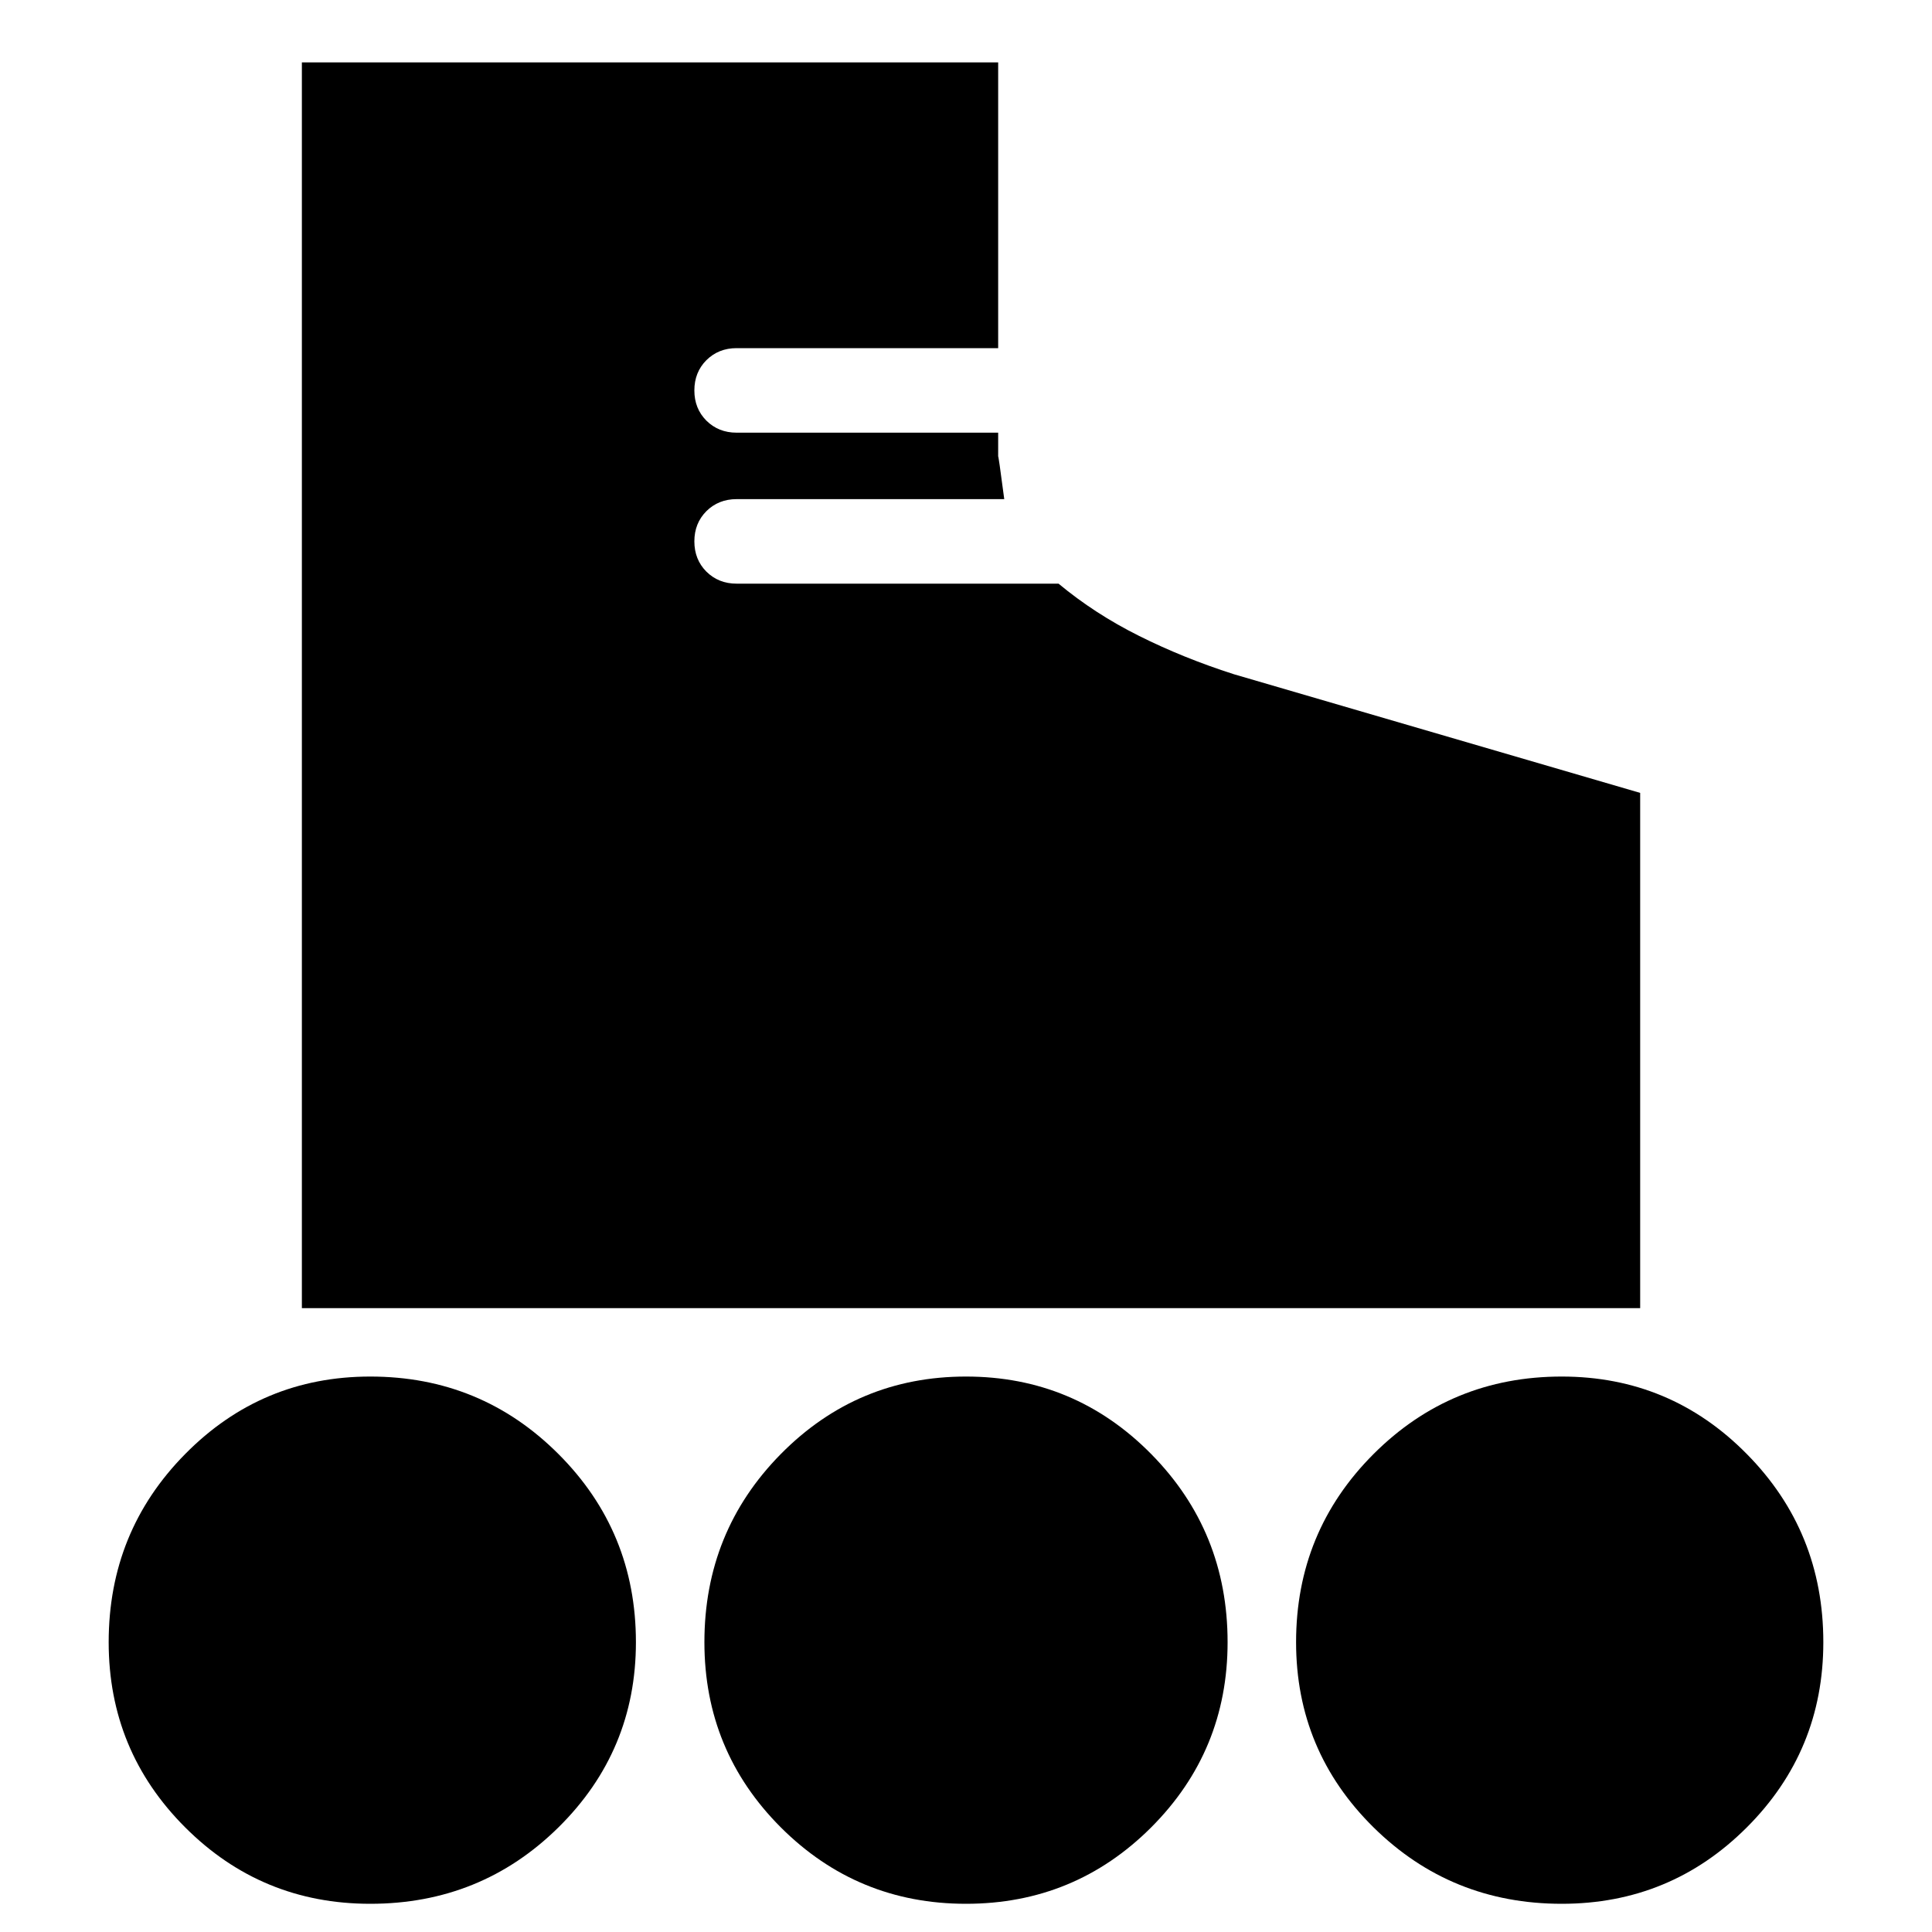 <svg xmlns="http://www.w3.org/2000/svg" height="20" width="20"><path d="M3.125 13.542V.646h7.208v2.958H7.625q-.187 0-.313.125-.124.125-.124.313 0 .187.124.312.126.125.313.125h2.708v.25q0-.041.063.438H7.625q-.187 0-.313.125-.124.125-.124.312 0 .188.124.313.126.125.313.125h3.333q.375.312.834.541.458.229.979.396l4.208 1.229v5.334Zm.708 6.166q-1.125 0-1.916-.791-.792-.792-.792-1.917 0-1.146.792-1.948.791-.802 1.916-.802 1.146 0 1.948.802T6.583 17q0 1.125-.802 1.917-.802.791-1.948.791Zm12.334 0q-1.146 0-1.948-.791-.802-.792-.802-1.917 0-1.146.802-1.948t1.948-.802q1.125 0 1.916.802.792.802.792 1.948 0 1.125-.792 1.917-.791.791-1.916.791Zm-6.167 0q-1.125 0-1.917-.791-.791-.792-.791-1.917 0-1.146.791-1.948.792-.802 1.917-.802t1.917.802q.791.802.791 1.948 0 1.125-.791 1.917-.792.791-1.917.791Z"/></svg>